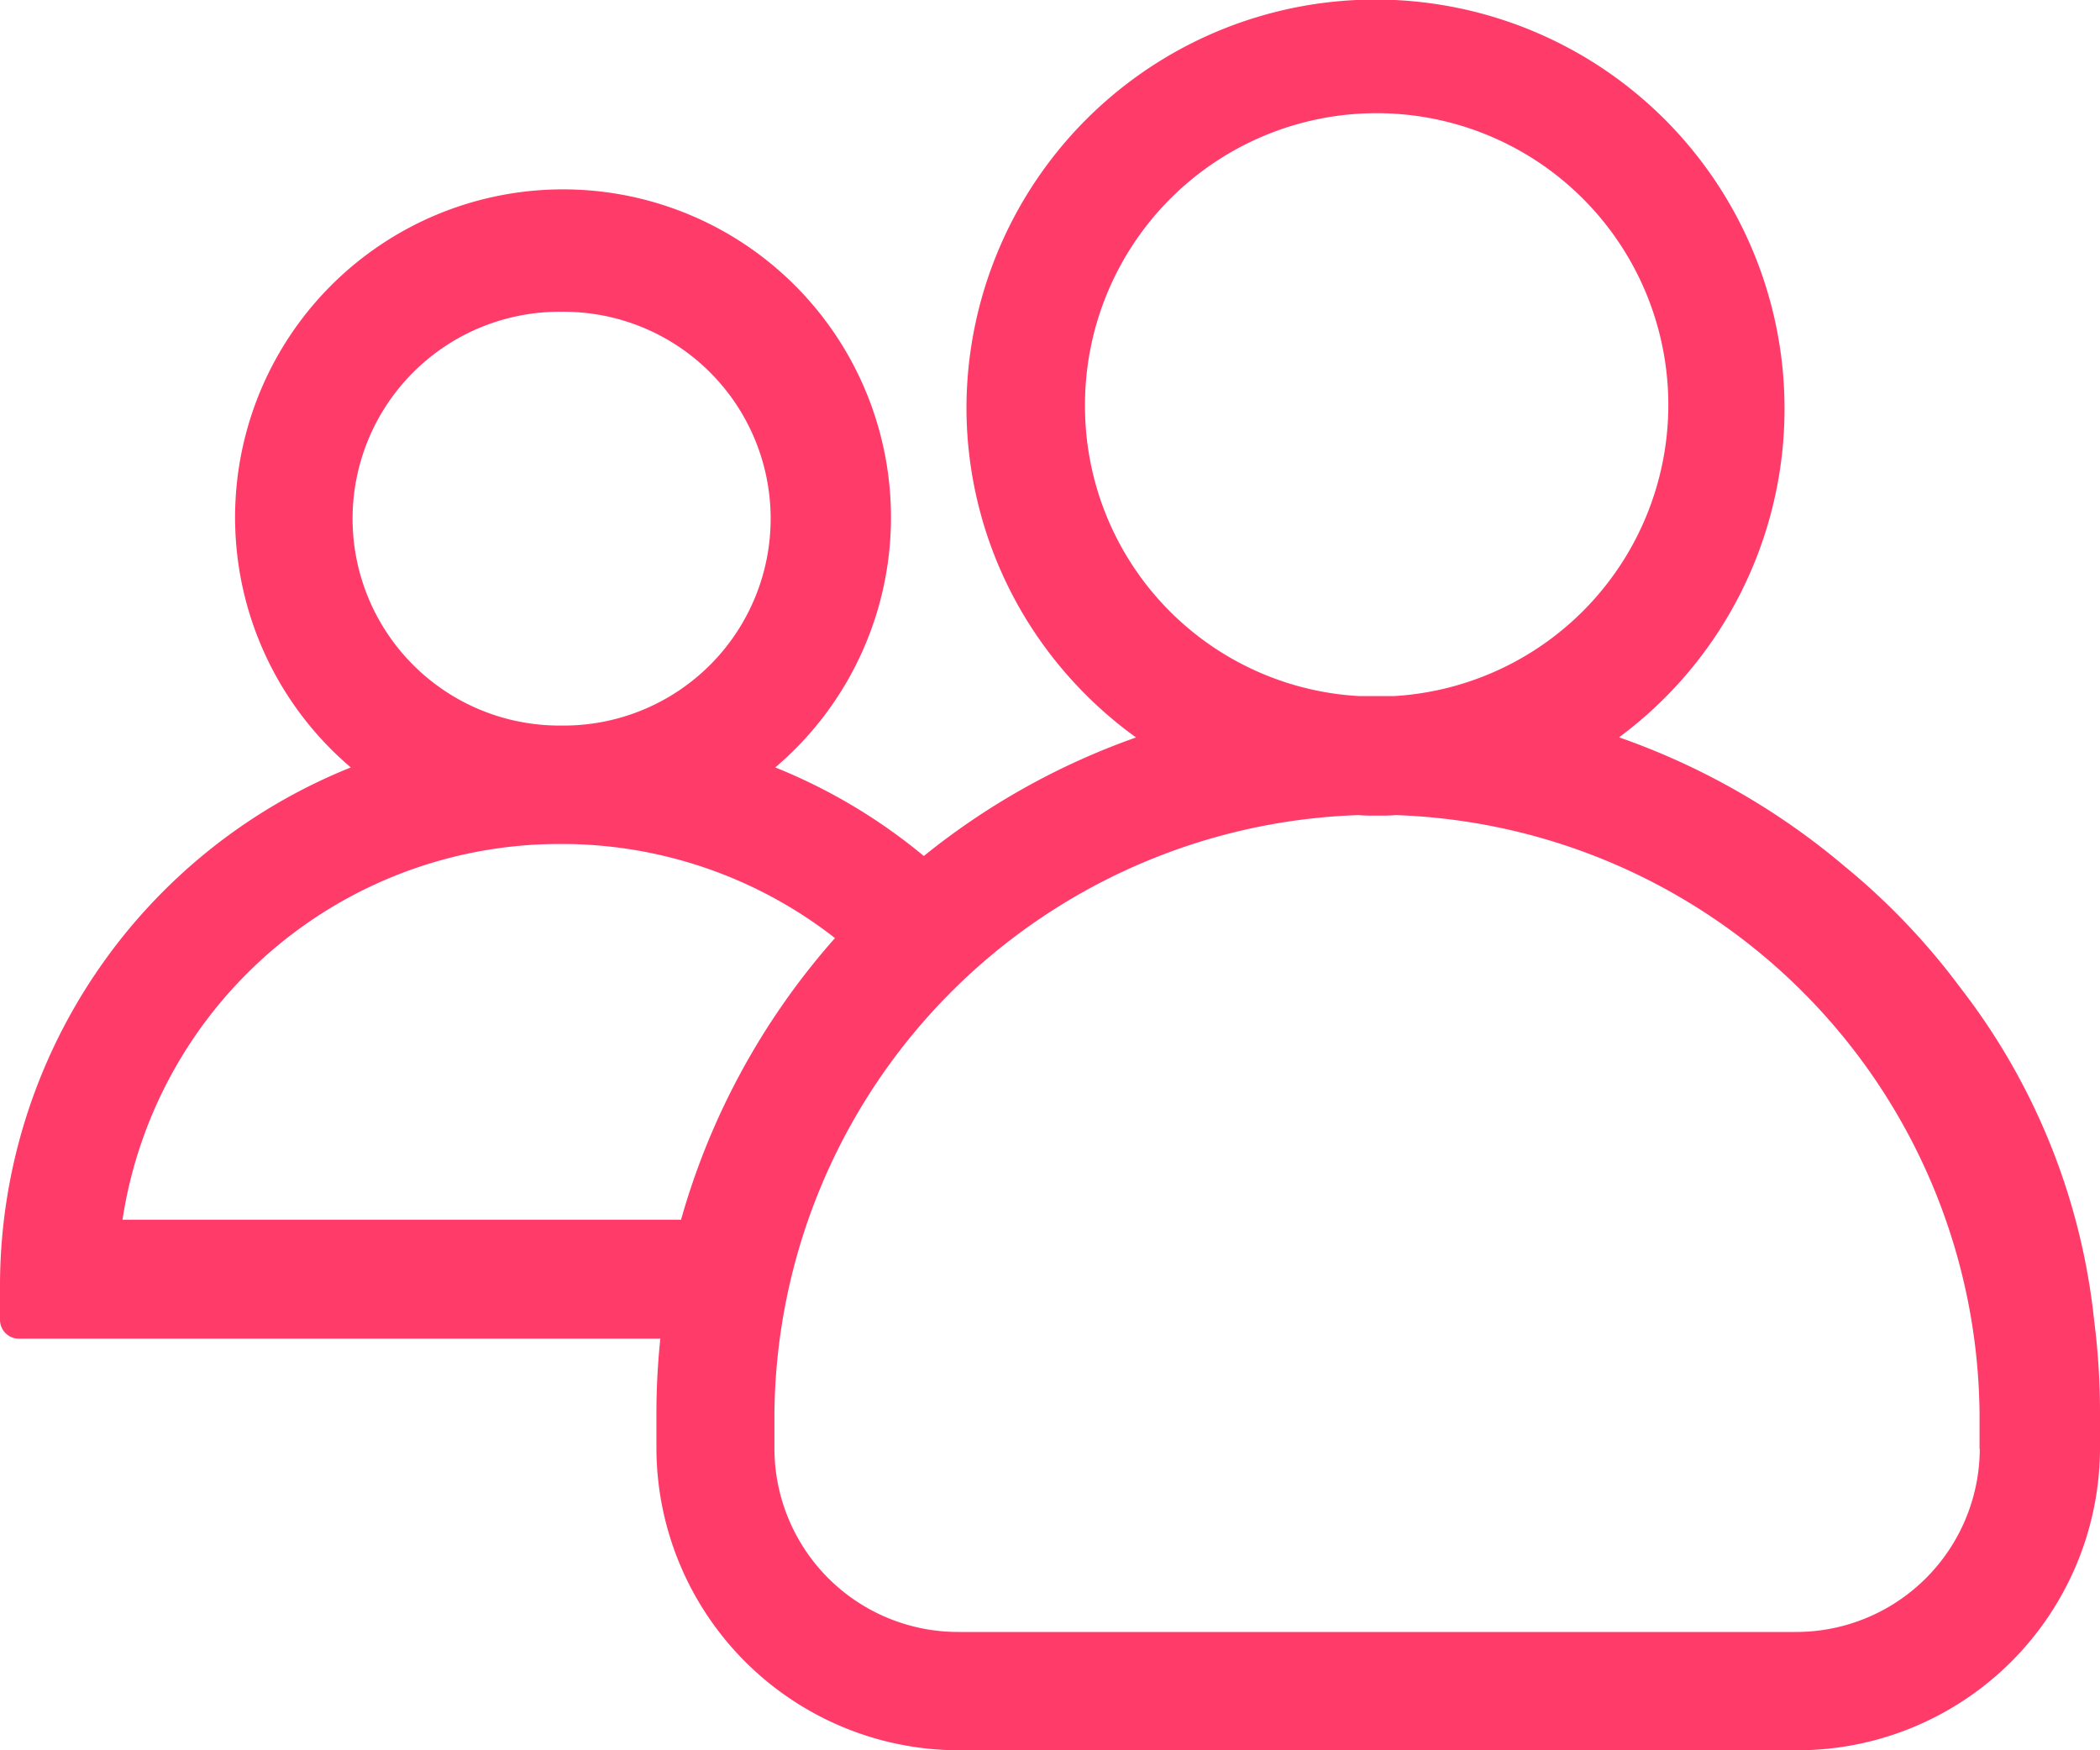 <svg xmlns="http://www.w3.org/2000/svg" width="36" height="30" viewBox="0 0 36 30">
<defs>
    <style>
      .cls-1 {
        fill: #ff3b69;
        fill-rule: evenodd;
      }
    </style>
  </defs>
  <path id="team" class="cls-1" d="M106.9,466.635a11.217,11.217,0,0,0-2.3-5.713,11.674,11.674,0,0,0-1.979-2.074,12.218,12.218,0,0,0-3.866-2.21,7.012,7.012,0,1,0-11.187-5.657,6.952,6.952,0,0,0,.935,3.484,7.031,7.031,0,0,0,1.972,2.175,12.3,12.3,0,0,0-3.638,2.032,9.573,9.573,0,0,0-2.547-1.518,5.622,5.622,0,1,0-7.276,0A9.577,9.577,0,0,0,71,466.022v0.606a0.323,0.323,0,0,0,.32.317h11a12.348,12.348,0,0,0-.067,1.27v0.624A5.19,5.19,0,0,0,87.454,474H101.8a5.19,5.19,0,0,0,5.2-5.163v-0.624A12.417,12.417,0,0,0,106.9,466.635ZM89.6,450.981a5,5,0,1,1,5.3,4.95H94.3A4.976,4.976,0,0,1,89.6,450.981Zm-8.972-1.637a3.546,3.546,0,0,1,.074,7.092H80.556A3.546,3.546,0,0,1,80.625,449.344Zm2.05,15.562H73.1a7.58,7.58,0,0,1,7.471-6.44h0.108a7.611,7.611,0,0,1,4.635,1.613A12.332,12.332,0,0,0,82.675,464.906Zm22.261,3.933a3.149,3.149,0,0,1-3.159,3.133H87.435a3.149,3.149,0,0,1-3.159-3.133v-0.624a10.359,10.359,0,0,1,10.007-10.244c0.109,0.009.222,0.009,0.323,0.009s0.213,0,.322-0.009a10.359,10.359,0,0,1,10.007,10.244v0.624Z" transform="translate(-71 -444)"/>
</svg>
